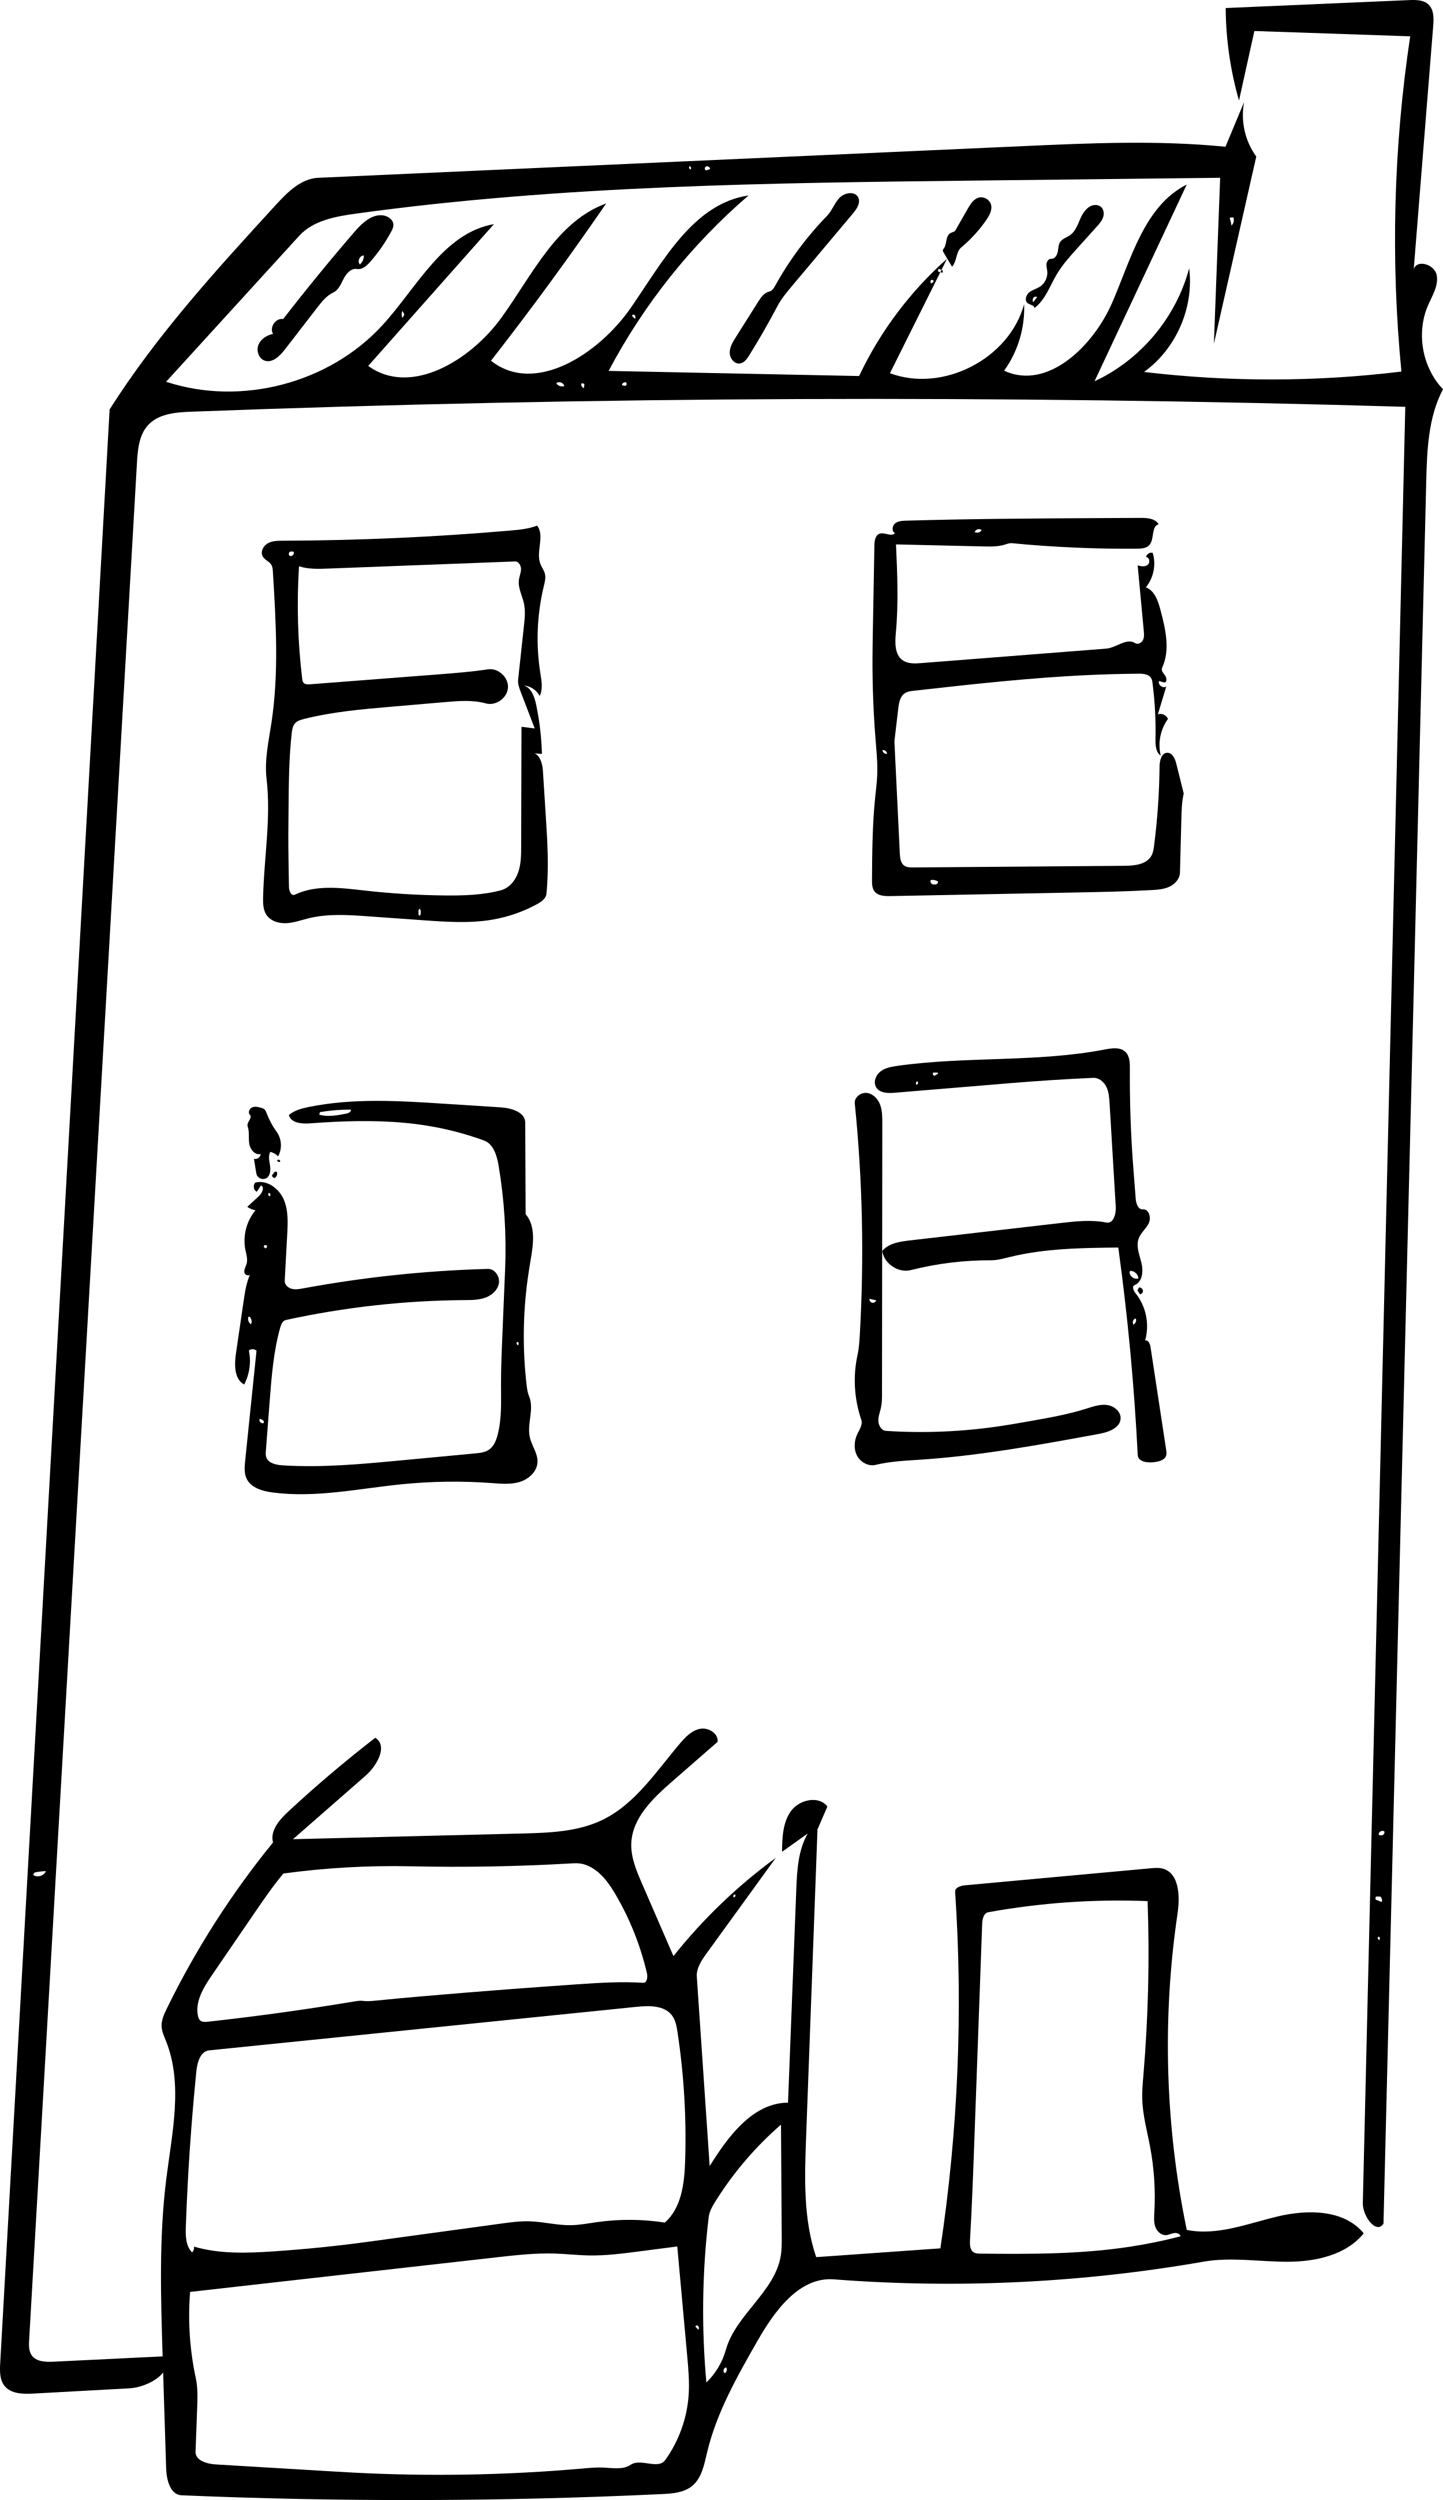 <?xml version="1.0" standalone="no"?>
<!DOCTYPE svg PUBLIC "-//W3C//DTD SVG 1.1//EN" "http://www.w3.org/Graphics/SVG/1.1/DTD/svg11.dtd">
<svg xmlns="http://www.w3.org/2000/svg" xmlns:xlink="http://www.w3.org/1999/xlink" version="1.1" id="Contours" x="0px" y="0px" width="1296.696" height="2245.42" viewBox="0 0 1296.696 2245.42" enable-background="new 0 0 1296.696 1296.696" xml:space="preserve" stroke="black" fill="none" stroke-linecap="round" stroke-linejoin="round"><path class="selected" fill="#000000" opacity="1" stroke="none" d=" M799.72 335.213 C847.385 352.938 906.999 322.265 920.287 273.178 C921.158 294.344 914.718 315.743 902.309 332.912 C941.086 351.039 982.41 311.036 999.449 271.768 C1016.488 232.501 1028.225 185.061 1066.425 165.746 C1038.802 224.643 1011.18 283.539 983.558 342.436 C1024.934 323.277 1056.982 285.018 1068.591 240.923 C1073.061 276.184 1056.902 313.309 1028.05 334.067 C1104.787 343.184 1182.617 343.067 1259.327 333.72 C1249.587 233.537 1252.247 132.155 1267.225 32.62 C1220.548 31.028 1173.871 29.435 1127.194 27.843 C1122.589 48.668 1117.984 69.492 1113.379 90.317 C1105.637 63.335 1101.6 35.293 1101.418 7.224 C1156.319 4.848 1211.219 2.472 1266.12 0.096 C1272.316 -0.172 1279.264 -0.172 1283.734 4.127 C1288.623 8.828 1288.43 16.57 1287.889 23.331 C1282.056 96.166 1276.223 169.002 1270.391 241.837 C1273.211 232.564 1289.113 237.471 1290.998 246.979 C1292.882 256.487 1287.012 265.543 1283.172 274.443 C1272.487 299.204 1278.05 330.115 1296.696 349.597 C1283.304 374.893 1282.307 404.686 1281.605 433.299 C1268.808 954.551 1256.012 1475.803 1243.216 1997.055 C1236.956 2007.279 1224.364 1990.566 1224.647 1978.581 C1237.367 1440.85 1250.086 903.119 1262.805 365.388 C899.295 354.619 535.423 356.077 172.011 369.758 C158.037 370.285 142.491 371.522 133.043 381.831 C124.858 390.762 123.743 403.897 123.049 415.991 C90.763 977.867 58.477 1539.743 26.191 2101.619 C25.918 2106.361 25.755 2111.509 28.483 2115.397 C32.59 2121.248 41.015 2121.491 48.155 2121.143 C80.878 2119.548 113.6 2117.954 146.322 2116.359 C157.869 2129.316 133.881 2144.076 116.552 2145.028 C87.736 2146.61 58.919 2148.192 30.103 2149.774 C20.724 2150.289 9.791 2150.144 3.982 2142.762 C-0.394 2137.199 -0.206 2129.433 0.19 2122.366 C32.96 1537.503 65.731 952.64 98.501 367.777 C140.722 301.029 194.38 242.399 247.735 184.164 C258.248 172.688 270.454 160.384 286.001 159.686 C497.284 150.199 708.567 140.712 919.85 131.224 C980.298 128.51 1040.999 125.802 1101.209 131.811 C1106.807 118.404 1112.406 104.997 1118.004 91.589 C1114.674 108.491 1118.726 126.715 1128.906 140.611 C1116.21 196.64 1103.514 252.668 1090.818 308.697 C1092.694 259.024 1094.57 209.351 1096.446 159.678 C1023.344 160.511 950.241 161.343 877.139 162.176 C691.102 164.296 504.483 166.457 320.171 191.82 C301.589 194.377 281.492 197.959 268.849 211.814 C228.985 255.5 189.121 299.186 149.257 342.872 C216.389 365.002 295.602 344.385 343.425 292.335 C374.721 258.273 398.303 209.262 443.866 201.282 C406.208 243.733 368.55 286.184 330.892 328.635 C369.135 356.428 422.866 323.664 450.562 285.351 C478.258 247.037 500.278 198.843 544.72 182.723 C511.665 230.853 477.135 277.97 441.194 323.985 C480.657 355.267 538.109 317.889 566.808 276.511 C595.508 235.132 622.834 182.842 672.659 175.544 C621.394 219.6 578.501 273.365 546.935 333.137 C621.96 334.668 696.985 336.199 772.01 337.731 C790.862 297.816 817.893 261.786 850.942 232.523 C833.868 266.753 816.794 300.983 799.72 335.213 M41.245 1680.538 C38.102 1680.644 34.968 1680.999 31.882 1681.598 C30.767 1681.814 29.904 1682.934 29.979 1684.067 C33.713 1686.628 39.639 1684.772 41.245 1680.538 M1236.575 1706.265 C1238.292 1706.936 1240.008 1707.607 1241.725 1708.278 C1242.178 1706.586 1241.695 1704.675 1240.492 1703.402 C1239.174 1703.39 1237.855 1703.378 1236.536 1703.366 C1235.847 1704.216 1235.815 1705.534 1236.461 1706.417 M507.057 346.852 C506.651 343.758 502.233 342.113 499.903 344.189 C501.115 346.258 503.702 347.421 506.054 346.956 M1107.521 195.418 C1106.689 195.166 1105.744 195.322 1105.036 195.828 C1105.732 198.036 1106.268 200.295 1106.637 202.581 C1108.671 200.73 1109.328 197.525 1108.186 195.024 M1241.534 1648.448 C1243.195 1648.38 1244.503 1646.477 1243.969 1644.901 C1242.033 1643.269 1238.473 1645.405 1239.001 1647.882 C1239.746 1648.341 1240.666 1648.506 1241.525 1648.336 M634.61 149.525 C633.053 149.913 632.936 152.598 634.454 153.12 C635.666 152.699 636.879 152.279 638.091 151.858 C638.024 150.21 636.125 148.918 634.567 149.462 M562.504 346.342 C563.237 345.544 563.268 344.196 562.572 343.365 C560.897 343.078 558.791 344.224 559.003 345.911 C560.083 346.441 561.349 346.582 562.519 346.303 M845.66 244.328 C845.459 244.936 846.557 245.24 846.946 244.732 C847.334 244.223 847.173 243.5 846.994 242.885 C845.839 242.377 844.684 241.869 843.529 241.361 C843.058 242.096 842.88 243.014 843.045 243.871 C843.765 244.35 844.684 244.52 845.528 244.33 M363.467 282.638 C362.873 281.509 362.279 280.38 361.684 279.25 C360.747 281.13 360.698 283.429 361.554 285.347 C362.337 284.748 362.873 283.835 363.014 282.859 M524.805 348.388 C524.908 347.212 525.01 346.036 525.113 344.86 C524.309 344.402 523.353 344.219 522.437 344.347 C521.928 345.963 522.907 347.897 524.511 348.443 M569.984 282.897 C569.389 282.054 567.738 282.874 568.05 283.858 C568.876 284.692 569.702 285.525 570.527 286.359 C571.392 285.348 571.144 283.596 570.033 282.866 M837.561 251.362 C836.224 250.846 835.797 253.201 836.478 254.461 C837.384 254.262 838.401 253.981 838.833 253.16 C839.264 252.338 838.364 251.043 837.577 251.535 M1238.637 1739.492 C1237.502 1740.179 1238.138 1742.341 1239.463 1742.304 C1240.572 1741.516 1239.901 1739.372 1238.541 1739.357 M620.464 152.242 C621.579 151.457 620.844 149.294 619.483 149.35 C618.847 150.356 619.447 151.901 620.595 152.213 z"/><path class="selected" fill="#000000" opacity="1" stroke="none" d=" M476.101 1290.857 C477.828 1298.546 483.383 1305.411 483.007 1313.282 C482.604 1321.723 475.172 1328.475 467.096 1330.962 C459.019 1333.448 450.353 1332.625 441.925 1332.006 C415.23 1330.045 388.366 1330.384 361.728 1333.016 C322.794 1336.864 283.711 1345.604 244.928 1340.451 C235.791 1339.238 225.509 1336.322 221.581 1327.984 C219.249 1323.033 219.761 1317.273 220.323 1311.829 C223.717 1278.941 227.111 1246.052 230.504 1213.164 C228.719 1211.386 225.537 1211.28 223.637 1212.935 C225.811 1223.202 224.293 1234.212 219.42 1243.507 C210.308 1238.539 210.568 1225.584 212.073 1215.316 C214.364 1199.68 216.654 1184.044 218.945 1168.408 C220.18 1159.984 221.459 1151.408 225.157 1143.738 C225.207 1146.533 220.13 1145.665 219.61 1142.919 C219.089 1140.173 220.921 1137.595 221.648 1134.896 C222.741 1130.844 221.309 1126.606 220.491 1122.489 C218.033 1110.116 221.468 1096.702 229.572 1087.034 C226.934 1086.529 224.405 1085.461 222.205 1083.92 C225.711 1080.686 229.218 1077.453 232.725 1074.219 C235.579 1071.587 238.057 1066.142 234.454 1064.698 C233.218 1066.589 231.982 1068.48 230.746 1070.371 C227.735 1068.992 227.058 1064.259 229.563 1062.091 C239.913 1059.479 250.589 1067.341 254.883 1077.114 C259.177 1086.888 258.678 1098.005 258.102 1108.665 C257.352 1122.518 256.603 1136.371 255.853 1150.223 C255.667 1153.672 258.722 1156.615 262.056 1157.517 C265.389 1158.42 268.922 1157.781 272.318 1157.153 C327.126 1147.032 382.722 1141.177 438.436 1139.659 C444.66 1139.489 449.375 1146.537 448.293 1152.668 C447.212 1158.8 441.848 1163.463 435.983 1165.551 C430.117 1167.64 423.746 1167.632 417.52 1167.674 C363.537 1168.042 309.595 1174.045 256.852 1185.554 C253.955 1186.186 252.612 1189.473 251.81 1192.328 C245.788 1213.763 244.053 1236.134 242.348 1258.334 C241.203 1273.24 240.058 1288.146 238.913 1303.052 C238.772 1304.889 238.636 1306.777 239.17 1308.542 C240.88 1314.198 248.059 1315.711 253.956 1316.085 C289.038 1318.312 324.21 1315.022 359.209 1311.735 C381.784 1309.615 404.359 1307.495 426.934 1305.375 C431.276 1304.968 435.828 1304.487 439.425 1302.02 C443.721 1299.073 445.821 1293.86 447.146 1288.822 C450.969 1274.286 450.255 1259.009 450.213 1243.979 C450.173 1229.607 450.77 1215.242 451.368 1200.883 C452.208 1180.688 453.049 1160.494 453.889 1140.3 C455.185 1109.178 453.241 1077.921 448.1 1047.199 C446.569 1038.052 443.545 1027.456 434.828 1024.289 C418.412 1018.326 401.438 1013.901 384.2 1011.091 C356.62 1006.597 328.51 1006.249 300.597 1007.568 C293.294 1007.913 285.997 1008.371 278.708 1008.943 C271.266 1009.526 261.502 1008.711 259.573 1001.499 C264.522 997.214 271.149 995.506 277.564 994.204 C317.347 986.129 358.423 988.694 398.933 991.294 C415.862 992.381 432.791 993.467 449.72 994.554 C459.362 995.173 471.932 998.682 471.975 1008.344 C472.098 1035.722 472.22 1063.1 472.343 1090.478 C481.478 1101.183 479.307 1117.135 476.94 1131.007 C475.903 1137.091 474.927 1143.186 474.101 1149.302 C469.884 1180.516 469.569 1212.256 473.165 1243.548 C473.577 1247.14 474.055 1250.778 475.457 1254.111 C480.254 1265.514 473.389 1278.786 476.101 1290.857 M286.913 1001.166 C294.811 1003.327 303.191 1001.76 311.225 1000.184 C313.224 999.792 315.793 998.571 315.29 996.598 C305.974 996.55 296.653 997.305 287.465 998.849 C287.281 999.622 287.097 1000.394 286.913 1001.166 M224.938 1183.856 C225.544 1183.017 223.82 1182.114 223.156 1182.908 C222.413 1185.255 223.453 1188.045 225.551 1189.333 C226.448 1187.598 226.288 1185.366 225.153 1183.776 M236.972 1277.884 C237.855 1276.166 235.388 1274.723 233.493 1274.344 C232.024 1276.288 235.13 1279.385 237.071 1277.91 M237.937 1120.964 C239.212 1121.872 240.845 1119.287 239.477 1118.526 C238.776 1118.079 237.719 1118.139 237.235 1118.815 C236.75 1119.49 237.243 1120.673 238.074 1120.635 M242.43 1074.236 C243.565 1073.549 242.929 1071.387 241.603 1071.424 C240.495 1072.212 241.166 1074.356 242.526 1074.371 M465.514 1205.43 C464.893 1204.989 464.024 1205.834 464.145 1206.586 C464.267 1207.337 464.933 1207.861 465.549 1208.308 C466.234 1207.468 466.25 1206.153 465.587 1205.296 z"/><path class="selected" fill="#000000" opacity="1" stroke="none" d=" M263.287 1651.865 C331.782 1650.16 400.277 1648.456 468.773 1646.751 C493.414 1646.138 518.915 1645.327 541.125 1634.635 C570.78 1620.359 589.613 1591.092 610.921 1566.008 C615.863 1560.19 621.543 1554.224 629.03 1552.74 C636.517 1551.256 645.693 1556.825 644.861 1564.413 C631.198 1576.326 617.535 1588.24 603.872 1600.154 C586.711 1615.117 568.22 1632.721 567.285 1655.47 C566.767 1668.081 571.89 1680.16 576.915 1691.738 C586.334 1713.443 595.752 1735.147 605.171 1756.852 C631.722 1723.53 662.738 1693.77 697.13 1668.62 C676.417 1697.202 655.704 1725.783 634.991 1754.365 C630.423 1760.668 625.638 1767.682 626.166 1775.448 C630.015 1832.107 633.865 1888.765 637.714 1945.424 C654.443 1918.635 676.541 1888.675 708.124 1888.485 C710.591 1824.908 713.058 1761.332 715.525 1697.755 C716.204 1680.247 717.098 1661.959 725.817 1646.762 C718.132 1652.229 710.447 1657.697 702.762 1663.165 C702.893 1650.442 703.339 1636.799 710.842 1626.523 C718.346 1616.248 735.728 1612.432 743.5 1622.505 C740.536 1629.359 737.573 1636.213 734.609 1643.067 C731.188 1735.505 727.767 1827.944 724.345 1920.382 C723.015 1956.319 721.817 1993.209 733.448 2027.238 C770.645 2024.606 807.842 2021.974 845.04 2019.342 C860.987 1913.518 865.441 1805.967 858.296 1699.187 C858.036 1695.292 863.112 1693.644 867 1693.287 C922.663 1688.188 978.327 1683.088 1033.991 1677.988 C1037.524 1677.665 1041.138 1677.347 1044.577 1678.216 C1059.782 1682.06 1060.444 1703.15 1058.153 1718.665 C1044.239 1812.881 1047.06 1909.544 1066.445 2002.789 C1093.656 2008.291 1121.047 1997.137 1148.052 1990.701 C1175.058 1984.265 1207.885 1984.377 1225.457 2005.87 C1209.612 2025.456 1182.191 2031.338 1156.998 2031.385 C1131.806 2031.432 1106.389 2026.975 1081.571 2031.301 C972.054 2050.389 860.149 2055.739 749.31 2047.186 C718.15 2044.781 695.938 2075.711 680.436 2102.847 C662.247 2134.686 643.834 2167.081 635.369 2202.759 C632.797 2213.595 630.626 2225.606 622.032 2232.69 C614.561 2238.849 604.154 2239.606 594.482 2240.062 C450.825 2246.832 306.865 2247.187 163.176 2241.125 C152.888 2240.691 149.615 2227.191 149.292 2216.899 C148.243 2183.394 147.193 2149.889 146.143 2116.384 C144.476 2063.174 142.82 2009.704 149.437 1956.88 C154.628 1915.439 164.649 1871.886 149.153 1833.102 C147.446 1828.83 145.414 1824.548 145.208 1819.952 C144.96 1814.409 147.395 1809.136 149.828 1804.149 C175.802 1750.912 207.93 1700.68 245.367 1654.775 C242.47 1644.284 251.071 1634.408 259.052 1627.009 C284.099 1603.785 310.184 1581.681 337.203 1560.784 C348.838 1568.094 338.785 1585.846 328.441 1594.891 C306.723 1613.882 285.005 1632.873 263.287 1651.865 M513.079 1998.534 C521.038 1998.406 528.893 1996.848 536.776 1995.747 C556.859 1992.939 577.353 1993.09 597.392 1996.191 C612.404 1983.095 615.019 1961.038 615.667 1941.127 C616.928 1902.358 614.63 1863.475 608.812 1825.125 C608.019 1819.903 607.071 1814.468 603.923 1810.226 C597.078 1801.004 583.444 1801.258 572.019 1802.421 C527.894 1806.914 483.769 1811.406 439.644 1815.899 C423.338 1817.559 407.032 1819.219 390.726 1820.879 C323.144 1827.76 255.561 1834.64 187.979 1841.521 C180.043 1842.329 177.26 1852.325 176.461 1860.261 C171.779 1906.703 168.62 1953.299 166.991 1999.948 C166.707 2008.083 166.845 2017.223 172.612 2022.967 C173.983 2021.658 174.64 2019.643 174.305 2017.777 C197.33 2024.522 221.827 2023.667 245.766 2022.064 C274.395 2020.147 302.957 2017.243 331.386 2013.359 C371.046 2007.941 410.705 2002.522 450.365 1997.104 C458.726 1995.962 467.133 1994.817 475.569 1995.041 C488.133 1995.374 500.513 1998.738 513.079 1998.534 M542.138 2216.228 C550.54 2216.608 559.762 2218.395 566.746 2213.711 C575.812 2207.631 591.387 2218.347 597.765 2209.488 C610.043 2192.434 617.431 2171.899 618.833 2150.931 C619.625 2139.094 618.551 2127.219 617.479 2115.404 C614.521 2082.819 611.562 2050.234 608.604 2017.649 C597.141 2019.134 585.677 2020.62 574.214 2022.106 C559.293 2024.04 544.308 2025.978 529.264 2025.714 C519.159 2025.536 509.095 2024.364 498.994 2024.031 C481.305 2023.447 463.643 2025.434 446.056 2027.418 C419.443 2030.42 392.83 2033.423 366.217 2036.425 C349.547 2038.305 332.877 2040.186 316.207 2042.066 C307.888 2043.005 299.569 2043.943 291.25 2044.882 C251.111 2049.41 210.972 2053.938 170.832 2058.466 C168.755 2084.357 170.485 2110.55 175.95 2135.943 C177.847 2144.76 177.518 2153.885 177.18 2162.898 C176.691 2175.901 176.203 2188.904 175.715 2201.907 C175.415 2209.882 185.898 2212.932 193.864 2213.409 C217.628 2214.832 241.393 2216.254 265.158 2217.677 C275.227 2218.28 285.296 2218.883 295.365 2219.485 C302.568 2219.917 309.771 2220.348 316.977 2220.726 C385.881 2224.344 455.04 2223.12 523.773 2217.065 C529.882 2216.527 536.011 2215.95 542.138 2216.228 M1060.863 2008.518 C1060.347 2006.102 1057.255 2005.2 1054.824 2005.643 C1052.393 2006.086 1050.133 2007.376 1047.664 2007.479 C1043.317 2007.66 1039.575 2003.993 1038.149 1999.882 C1036.722 1995.772 1037.067 1991.29 1037.312 1986.946 C1038.42 1967.343 1037.146 1947.605 1033.525 1928.307 C1030.834 1913.969 1026.842 1899.764 1026.424 1885.182 C1026.22 1878.042 1026.878 1870.909 1027.477 1863.791 C1031.851 1811.824 1033.109 1759.594 1031.242 1707.476 C983.357 1705.576 935.264 1708.927 888.105 1717.449 C883.851 1718.218 882.74 1723.715 882.584 1728.035 C881.019 1771.361 879.454 1814.688 877.889 1858.014 C877.519 1868.25 877.149 1878.486 876.779 1888.722 C876.422 1898.621 876.064 1908.52 875.706 1918.419 C874.579 1949.626 873.452 1980.836 871.663 2012.013 C871.432 2016.039 871.599 2020.893 875.05 2022.979 C876.737 2023.998 878.815 2024.051 880.786 2024.074 C925.557 2024.594 970.542 2024.654 1014.815 2017.978 C1030.317 2015.641 1045.695 2012.482 1060.863 2008.518 M416.536 1789.839 C450.515 1787.088 484.51 1784.545 518.519 1782.211 C538.273 1780.855 558.099 1779.569 577.859 1780.836 C581.506 1781.07 582.16 1775.695 581.328 1772.137 C575.608 1747.682 566.246 1724.081 553.645 1702.355 C547.546 1691.839 540.16 1681.287 529.166 1676.099 C526.886 1675.023 524.477 1674.197 521.987 1673.797 C518.793 1673.284 515.533 1673.477 512.304 1673.664 C464.711 1676.407 417.01 1677.256 369.35 1676.207 C331.033 1675.364 292.649 1677.532 254.67 1682.684 C245.27 1693.901 236.987 1706 228.72 1718.076 C216.028 1736.618 203.336 1755.16 190.643 1773.701 C183.102 1784.719 175.193 1797.388 177.876 1810.468 C178.191 1812.003 178.702 1813.591 179.873 1814.632 C181.656 1816.214 184.338 1816.051 186.707 1815.791 C230.667 1810.97 274.493 1804.917 318.114 1797.639 C320.835 1797.186 323.604 1796.726 326.34 1797.082 C330.222 1797.587 334.159 1797.191 338.055 1796.804 C364.19 1794.201 390.358 1791.959 416.536 1789.839 M652.256 2110.509 C661.148 2078.809 696.2 2058.571 701.596 2026.093 C702.536 2020.438 702.501 2014.671 702.463 2008.939 C702.244 1975.367 702.025 1941.796 701.806 1908.224 C678.92 1928.068 659.014 1951.343 642.959 1977.03 C640.175 1981.483 637.446 1986.182 636.824 1991.397 C630.959 2040.618 630.268 2090.453 634.764 2139.818 C643.043 2131.82 649.147 2121.592 652.256 2110.509 M651.53 2131.346 C653.084 2130.268 653.562 2127.909 652.55 2126.311 C650.103 2126.409 649.232 2130.495 651.427 2131.582 M626.984 2088.898 C626.389 2088.055 624.738 2088.874 625.05 2089.858 C625.876 2090.692 626.702 2091.525 627.527 2092.359 C628.392 2091.348 628.144 2089.597 627.032 2088.866 M659.083 1702.899 C658.487 1703.35 659.496 1704.313 660.136 1703.928 C660.776 1703.543 660.86 1702.665 660.874 1701.918 C660.382 1701.041 658.702 1701.932 659.151 1702.831 z"/><path class="selected" fill="#000000" opacity="1" stroke="none" d=" M487.841 691.928 C488.167 697.048 488.493 702.169 488.819 707.29 C489.351 715.641 489.883 723.992 490.414 732.342 C491.908 755.8 493.4 779.386 491.028 802.771 C490.593 807.056 486.513 809.917 482.735 811.983 C470.289 818.789 456.714 823.524 442.735 825.935 C422.225 829.471 401.222 828.004 380.463 826.525 C363.923 825.348 347.383 824.17 330.843 822.992 C312.978 821.72 294.767 820.475 277.372 824.74 C270.743 826.366 264.232 828.791 257.416 829.144 C250.6 829.498 243.127 827.299 239.377 821.596 C236.413 817.089 236.303 811.342 236.423 805.95 C237.214 770.422 243.697 734.828 239.535 699.536 C237.549 682.699 241.416 665.807 243.948 649.043 C250.706 604.293 247.973 558.719 245.224 513.546 C245.093 511.396 244.934 509.151 243.829 507.302 C241.984 504.217 237.95 502.956 236.146 499.848 C233.808 495.822 236.446 490.384 240.478 488.055 C244.51 485.727 249.411 485.663 254.067 485.648 C322.292 485.433 390.507 482.387 458.48 476.522 C466.674 475.815 474.989 475.039 482.662 472.078 C489.765 481.374 481.389 495.373 485.529 506.316 C486.728 509.484 488.947 512.25 489.711 515.55 C490.531 519.097 489.571 522.782 488.711 526.319 C482.501 551.882 481.426 578.681 485.57 604.658 C486.662 611.506 488.041 618.881 484.954 625.09 C482.229 619.894 476.778 616.228 470.937 615.664 C477.708 618.09 480.375 626.104 481.845 633.145 C484.867 647.615 486.589 662.357 486.984 677.135 C483.676 676.869 480.367 676.604 477.059 676.338 C484.132 675.201 487.386 684.778 487.841 691.928 M259.265 772.447 C259.395 780.553 259.525 788.659 259.655 796.765 C259.71 800.213 261.819 805.073 264.927 803.58 C284.142 794.35 306.679 797.475 327.863 799.853 C351.586 802.516 375.444 803.982 399.315 804.244 C416.344 804.43 433.571 803.979 450.038 799.632 C457.629 797.628 463.167 790.763 465.713 783.335 C468.259 775.908 468.307 767.891 468.329 760.04 C468.426 724.275 468.524 688.511 468.622 652.746 C472.589 653.256 476.555 653.765 480.522 654.275 C476.352 643.409 472.182 632.544 468.012 621.678 C466.608 618.021 465.18 614.19 465.602 610.295 C467.33 594.346 469.058 578.398 470.786 562.449 C471.524 555.639 472.255 548.69 470.818 541.992 C469.288 534.866 465.323 527.998 466.298 520.776 C466.736 517.527 468.172 514.427 468.195 511.149 C468.217 507.871 466.005 504.145 462.73 504.269 C434.669 505.337 406.609 506.406 378.548 507.474 C350.602 508.537 322.656 509.601 294.71 510.665 C285.971 510.997 277.017 511.302 268.699 508.598 C266.572 542.183 267.52 575.962 271.528 609.374 C271.695 610.766 271.911 612.255 272.859 613.288 C274.244 614.797 276.594 614.753 278.637 614.595 C308.9 612.259 339.164 609.922 369.428 607.586 C377.361 606.973 385.294 606.361 393.227 605.749 C408.35 604.581 423.488 603.412 438.487 601.156 C447.696 599.772 457.043 608.33 456.473 617.625 C455.903 626.919 445.58 634.271 436.61 631.772 C424.869 628.5 412.415 629.516 400.272 630.558 C384.101 631.945 367.931 633.332 351.761 634.72 C325.386 636.983 298.875 639.268 273.204 645.729 C270.249 646.472 267.133 647.375 265.104 649.648 C262.985 652.022 262.493 655.391 262.139 658.554 C259.7 680.393 259.503 702.414 259.31 724.388 C259.267 729.302 259.223 734.216 259.18 739.13 C259.119 746.104 259.057 753.078 259.104 760.052 C259.132 764.184 259.199 768.316 259.265 772.447 M261.536 495.452 C259.61 494.874 258.674 498.516 260.533 499.284 C262.391 500.052 264.466 497.808 264.027 495.846 C263.299 495.38 262.385 495.215 261.54 495.395 M376.174 819.962 C375.544 820.916 376.422 822.43 377.563 822.357 C378.304 820.436 378.292 818.237 377.531 816.325 C376.063 816.105 375.8 818.366 376.202 819.796 z"/><path class="selected" fill="#000000" opacity="1" stroke="none" d=" M1019.6 1154.204 C1016.908 1155.279 1018.597 1159.309 1020.427 1161.557 C1029.904 1173.2 1033.212 1189.593 1028.99 1204 C1031.695 1203.14 1033.418 1206.829 1033.845 1209.635 C1038.533 1240.436 1043.22 1271.238 1047.907 1302.039 C1048.187 1303.88 1048.459 1305.811 1047.828 1307.562 C1046.472 1311.322 1041.83 1312.496 1037.882 1313.123 C1031.62 1314.119 1022.695 1313.128 1022.378 1306.796 C1019.251 1244.472 1013.42 1182.284 1004.908 1120.465 C972.264 1120.8 939.279 1121.176 907.569 1128.934 C901.925 1130.314 896.254 1131.937 890.444 1131.914 C866.213 1131.819 841.972 1134.788 818.482 1140.729 C807.218 1143.578 794.447 1135.016 792.805 1123.514 C798.593 1116.632 808.429 1115.137 817.363 1114.106 C862.363 1108.913 907.363 1103.72 952.363 1098.528 C966.301 1096.919 980.506 1095.32 994.272 1098.032 C1000.561 1099.272 1003.012 1090.167 1002.629 1083.768 C1000.782 1052.882 998.935 1021.996 997.087 991.11 C996.784 986.039 996.443 980.82 994.24 976.242 C992.036 971.665 987.484 967.834 982.409 968.061 C957.746 969.166 933.104 970.739 908.501 972.78 C873.686 975.668 838.87 978.556 804.055 981.444 C797.989 981.947 790.645 981.853 787.409 976.697 C784.522 972.098 786.91 965.665 791.205 962.342 C795.5 959.019 801.112 958.045 806.489 957.286 C868.245 948.563 931.611 954.354 992.86 942.589 C999.212 941.368 1006.705 940.271 1011.347 944.776 C1015.17 948.486 1015.345 954.458 1015.306 959.785 C1015.089 989.817 1016.146 1019.859 1018.475 1049.801 C1019.169 1058.737 1019.864 1067.673 1020.559 1076.61 C1020.893 1080.896 1022.701 1086.538 1026.985 1086.182 C1032.418 1085.731 1034.678 1093.631 1032.333 1098.552 C1029.988 1103.473 1025.261 1107.033 1023.313 1112.124 C1020.604 1119.206 1023.925 1126.966 1025.732 1134.33 C1027.538 1141.695 1026.642 1151.393 1019.6 1154.204 M1015.33 1143.813 C1015.978 1147.098 1019.856 1149.324 1023.02 1148.226 C1022.79 1144.47 1019.218 1141.242 1015.459 1141.393 C1015.262 1142.204 1015.065 1143.014 1014.868 1143.824 M1018.123 1189.734 C1020.35 1189.119 1021.617 1186.25 1020.57 1184.19 C1018.614 1184.527 1017.359 1186.979 1018.229 1188.764 M842.533 963.364 C841.2 963.363 839.866 963.363 838.532 963.362 C837.889 964.362 838.429 965.903 839.555 966.283 C840.743 965.607 841.931 964.932 843.119 964.257 M822.931 973.999 C824.261 974.843 825.85 972.27 824.499 971.459 C823.501 970.823 822.869 972.688 823.132 973.843 z"/><path class="selected" fill="#000000" opacity="1" stroke="none" d=" M909.343 487.859 C907.088 487.64 904.899 488.547 902.729 489.201 C896.562 491.06 889.994 490.926 883.555 490.776 C857.425 490.166 831.296 489.556 805.167 488.946 C806.321 515.268 807.473 541.687 805.055 567.923 C804.227 576.911 803.755 587.743 811.109 592.976 C815.805 596.317 822.085 596.007 827.83 595.557 C883.242 591.226 938.654 586.894 994.065 582.562 C1003.178 581.85 1012.376 572.59 1020.022 577.599 C1022.381 579.144 1025.762 577.479 1027.034 574.962 C1028.306 572.444 1028.074 569.463 1027.812 566.655 C1025.977 547.012 1024.143 527.369 1022.309 507.726 C1025.263 508.741 1028.818 509.284 1031.278 507.358 C1033.738 505.433 1033.024 500.347 1029.9 500.35 C1030.295 497.72 1033.261 495.796 1035.823 496.508 C1039.06 506.99 1036.669 519.034 1029.673 527.485 C1037.48 530.398 1040.595 539.567 1042.742 547.618 C1047.319 564.788 1051.777 583.65 1044.292 599.766 C1043.215 602.085 1045.314 604.515 1046.842 606.565 C1048.371 608.614 1048.928 612.345 1046.471 613.05 C1044.811 612.591 1043.152 612.133 1041.493 611.674 C1040.314 615.081 1045.08 618.666 1048.027 616.589 C1045.499 624.935 1042.972 633.281 1040.445 641.628 C1043.888 640.247 1048.286 642.25 1049.506 645.754 C1042.693 655.086 1040.272 667.489 1043.074 678.698 C1038.442 675.573 1038.218 668.972 1038.339 663.385 C1038.697 646.814 1037.814 630.215 1035.698 613.775 C1035.483 612.103 1035.236 610.376 1034.351 608.941 C1032.183 605.421 1027.302 605.043 1023.168 605.077 C1008.008 605.202 992.85 605.613 977.705 606.312 C925.396 608.724 873.312 614.553 821.272 620.378 C818.391 620.701 815.381 621.069 812.983 622.697 C808.743 625.576 807.774 631.305 807.176 636.395 C806.024 646.197 804.872 656 803.72 665.803 C805.343 699.378 806.967 732.953 808.591 766.528 C808.784 770.507 809.258 775.038 812.473 777.391 C814.782 779.08 817.864 779.125 820.724 779.103 C883.916 778.607 947.108 778.112 1010.3 777.616 C1019.466 777.544 1030.394 776.473 1034.757 768.413 C1036.229 765.693 1036.673 762.553 1037.069 759.487 C1040.105 735.987 1041.745 712.307 1041.976 688.613 C1042.027 683.321 1043.585 676.274 1048.875 676.102 C1053.541 675.949 1055.947 681.514 1057.074 686.043 C1059.285 694.928 1061.495 703.813 1063.706 712.697 C1062 719.952 1061.798 727.464 1061.605 734.914 C1061.183 751.183 1060.761 767.452 1060.338 783.72 C1060.194 789.266 1055.907 794.029 1050.88 796.377 C1045.853 798.724 1040.166 799.12 1034.626 799.429 C1011.866 800.7 989.069 801.144 966.278 801.587 C940.126 802.096 913.974 802.605 887.822 803.113 C874.696 803.369 861.57 803.624 848.443 803.879 C832.322 804.193 816.2 804.506 800.078 804.82 C794.899 804.921 788.9 804.645 785.782 800.509 C783.628 797.651 783.562 793.783 783.586 790.204 C783.752 765.458 783.92 740.667 786.459 716.052 C787.146 709.397 788.006 702.752 788.275 696.067 C788.695 685.618 787.67 675.174 786.832 664.75 C784.882 640.479 783.946 616.125 784.027 591.776 C784.056 583.153 784.212 574.532 784.368 565.91 C784.828 540.536 785.288 515.161 785.748 489.787 C785.822 485.735 786.523 480.747 790.328 479.355 C794.87 477.694 801.055 482.498 804.228 478.848 C801.16 477.292 801.637 472.337 804.288 470.144 C806.938 467.95 810.656 467.745 814.095 467.644 C872.75 465.934 931.436 465.627 990.115 465.32 C1001.779 465.259 1013.443 465.198 1025.108 465.137 C1031.078 465.106 1038.187 465.694 1041.149 470.878 C1034.257 472.835 1037.617 484.288 1032.799 489.59 C1030.16 492.494 1025.76 492.755 1021.836 492.791 C984.287 493.13 946.719 491.483 909.343 487.859 M839.572 794.25 C841.046 794.97 842.883 793.503 842.997 791.866 C841.14 790.552 838.754 790.012 836.513 790.396 C835.215 792.146 837.467 795.05 839.485 794.23 M878.53 478.381 C880.025 478.341 881.454 477.357 882.023 475.974 C880.018 474.401 876.561 475.51 875.844 477.955 C876.727 478.139 877.61 478.323 878.493 478.507 M797.052 676.86 C796.936 674.915 794.879 673.326 792.969 673.706 C793.092 675.684 795.065 677.348 797.036 677.135 z"/><path class="selected" fill="#000000" opacity="1" stroke="none" d=" M255.927 313.954 C251.4 319.809 244.749 326.358 237.774 323.884 C232.417 321.983 230.148 314.921 232.277 309.65 C234.407 304.38 239.837 301.005 245.412 299.897 C241.741 294.173 247.757 285.294 254.434 286.582 C274.968 260.096 296.191 234.146 318.076 208.766 C325.001 200.735 333.882 192.004 344.384 193.474 C348.858 194.101 353.428 197.42 353.502 201.938 C353.539 204.161 352.501 206.246 351.445 208.202 C346.244 217.831 339.958 226.873 332.744 235.102 C329.618 238.668 325.481 242.385 320.805 241.592 C315.592 240.709 311.254 245.578 308.826 250.275 C306.398 254.972 304.282 260.461 299.493 262.699 C293.462 265.518 289.158 270.974 285.086 276.241 C275.366 288.812 265.647 301.383 255.927 313.954 M326.544 229.494 C322.977 229.79 320.973 234.908 323.392 237.548 C325.722 235.548 327.066 232.448 326.933 229.379 z"/><path class="selected" fill="#000000" opacity="1" stroke="none" d=" M664.892 326.466 C659.902 327.152 655.76 321.802 655.737 316.765 C655.714 311.728 658.495 307.16 661.183 302.901 C667.896 292.264 674.61 281.628 681.323 270.992 C683.782 267.096 686.707 262.861 691.212 261.897 C693.826 261.337 695.399 258.742 696.696 256.405 C709.33 233.639 724.996 212.557 743.149 193.893 C747.726 189.186 749.809 182.501 754.324 177.735 C758.84 172.969 768.106 171.394 771.13 177.221 C773.619 182.015 769.943 187.582 766.468 191.716 C748.251 213.388 730.035 235.06 711.818 256.731 C707.006 262.456 702.156 268.237 698.666 274.852 C690.736 289.888 682.272 304.643 673.296 319.079 C671.258 322.357 668.716 325.941 664.892 326.466 z"/><path class="selected" fill="#000000" opacity="1" stroke="none" d=" M791.779 1263.678 C790.944 1267.802 789.232 1271.807 789.296 1276.014 C789.361 1280.222 792.044 1284.875 796.243 1285.146 C829.934 1287.323 863.853 1285.958 897.26 1281.081 C906.577 1279.721 915.853 1278.089 925.127 1276.457 C942.319 1273.432 959.568 1270.394 976.223 1265.166 C982.226 1263.282 988.403 1261.087 994.646 1261.867 C1000.889 1262.646 1007.158 1267.554 1006.995 1273.844 C1006.773 1282.441 996.259 1286.246 987.8 1287.801 C934.714 1297.559 881.488 1307.335 827.635 1310.975 C813.97 1311.899 800.183 1312.439 786.869 1315.655 C780.36 1317.227 773.265 1313.317 770.148 1307.391 C767.031 1301.465 767.524 1294.071 770.381 1288.016 C772.349 1283.845 775.452 1279.426 773.95 1275.066 C767.537 1256.455 766.369 1236.068 770.613 1216.846 C771.864 1211.178 772.244 1205.358 772.581 1199.564 C776.628 1130.079 775.134 1060.271 768.117 991.023 C767.558 985.508 773.617 980.905 779.114 981.626 C784.61 982.346 788.935 987.016 790.884 992.205 C792.833 997.395 792.852 1003.079 792.846 1008.623 C792.802 1048.266 792.758 1087.909 792.714 1127.551 C792.694 1145.998 792.673 1164.446 792.653 1182.893 C792.649 1186.337 792.645 1189.781 792.642 1193.225 C792.62 1212.768 792.598 1232.311 792.577 1251.853 C792.572 1255.811 792.565 1259.799 791.779 1263.678 M781.391 1166.315 C781.025 1167.859 782.067 1169.597 783.6 1170.003 C785.133 1170.409 786.899 1169.413 787.344 1167.891 C785.396 1167.437 783.447 1166.983 781.498 1166.528 z"/><path class="selected" fill="#000000" opacity="1" stroke="none" d=" M941.111 243.853 C940.905 241.56 940.159 239.293 940.401 237.005 C940.642 234.716 942.375 232.307 944.672 232.448 C947.759 232.637 949.893 229.313 950.498 226.279 C951.104 223.246 950.966 219.917 952.679 217.341 C954.706 214.292 958.646 213.277 961.63 211.156 C966.697 207.556 968.643 201.113 971.222 195.458 C973.801 189.802 978.415 183.937 984.628 184.104 C986.273 184.148 987.932 184.657 989.21 185.694 C991.886 187.865 992.357 191.922 991.248 195.184 C990.139 198.447 987.775 201.103 985.468 203.663 C979.587 210.192 973.705 216.721 967.823 223.25 C961.285 230.508 954.702 237.826 949.706 246.221 C943.422 256.779 939.37 269.34 929.516 276.678 C929.518 274.063 925.629 273.885 923.523 272.336 C920.496 270.109 921.854 265.034 924.765 262.659 C927.676 260.283 931.547 259.426 934.669 257.337 C939.014 254.429 941.579 249.059 941.111 243.853 M928.083 268.87 C927.844 269.698 927.992 270.63 928.475 271.345 C929.648 269.842 930.821 268.339 931.993 266.836 C930.564 265.687 928.011 267.04 928.159 268.868 z"/><path class="selected" fill="#000000" opacity="1" stroke="none" d=" M230.104 1052.61 C229.474 1048.671 228.844 1044.732 228.214 1040.793 C230.95 1041.634 234.162 1039.302 234.21 1036.441 C229.184 1037.85 224.765 1032.308 223.966 1027.149 C223.168 1021.991 224.297 1016.532 222.541 1011.616 C221.278 1008.08 227.286 1003.873 224.569 1001.281 C222.533 999.339 224.123 995.568 226.737 994.525 C229.35 993.483 232.296 994.273 234.995 995.07 C235.735 995.288 236.488 995.513 237.127 995.946 C238.455 996.846 239.057 998.462 239.633 999.959 C241.908 1005.877 244.951 1011.499 248.663 1016.64 C253.191 1022.912 253.692 1031.84 249.896 1038.579 C248.013 1036.585 245.531 1035.163 242.858 1034.549 C240.877 1038.233 242.015 1042.716 242.65 1046.851 C243.284 1050.986 242.936 1056.036 239.344 1058.18 C236.413 1059.93 232.08 1058.499 230.766 1055.348 C230.404 1054.479 230.253 1053.539 230.104 1052.61 z"/><path class="selected" fill="#000000" opacity="1" stroke="none" d=" M1024.404 1162.451 C1023.641 1161.278 1022.878 1160.106 1022.115 1158.933 C1022.599 1158.04 1023.082 1157.147 1023.566 1156.253 C1025.164 1156.298 1026.739 1157.448 1027.032 1159.019 C1027.326 1160.591 1026.068 1162.344 1024.47 1162.357 z"/><path class="selected" fill="#000000" opacity="1" stroke="none" d=" M245.66 1054.355 C245.744 1052.979 247.329 1051.919 248.633 1052.367 C249.679 1054.413 248.646 1057.247 246.528 1058.139 C245.752 1057.73 244.921 1057.263 244.574 1056.457 C244.226 1055.652 244.728 1054.467 245.604 1054.515 z"/><path class="selected" fill="#000000" opacity="1" stroke="none" d=" M251.981 1042.871 C251.539 1044.424 248.557 1043.345 249.211 1041.869 C250.122 1041.179 251.679 1041.82 251.841 1042.951 z"/><path class="selected" fill="#000000" opacity="1" stroke="none" d=" M869.653 187.448 C872.089 183.185 875.039 178.523 879.818 177.399 C884.213 176.365 889.163 179.222 890.467 183.544 C891.907 188.315 889.236 193.288 886.417 197.397 C880.08 206.638 872.459 214.997 863.843 222.16 C858.829 226.327 860.003 234.818 855.518 239.55 C852.969 235.266 850.419 230.983 847.87 226.699 C847.361 225.844 846.876 224.676 847.553 223.947 C851.271 219.939 849.291 212.041 854.066 209.38 C855.606 208.523 857.704 208.354 858.578 206.825 C862.27 200.366 865.961 193.907 869.653 187.448 z"/></svg>